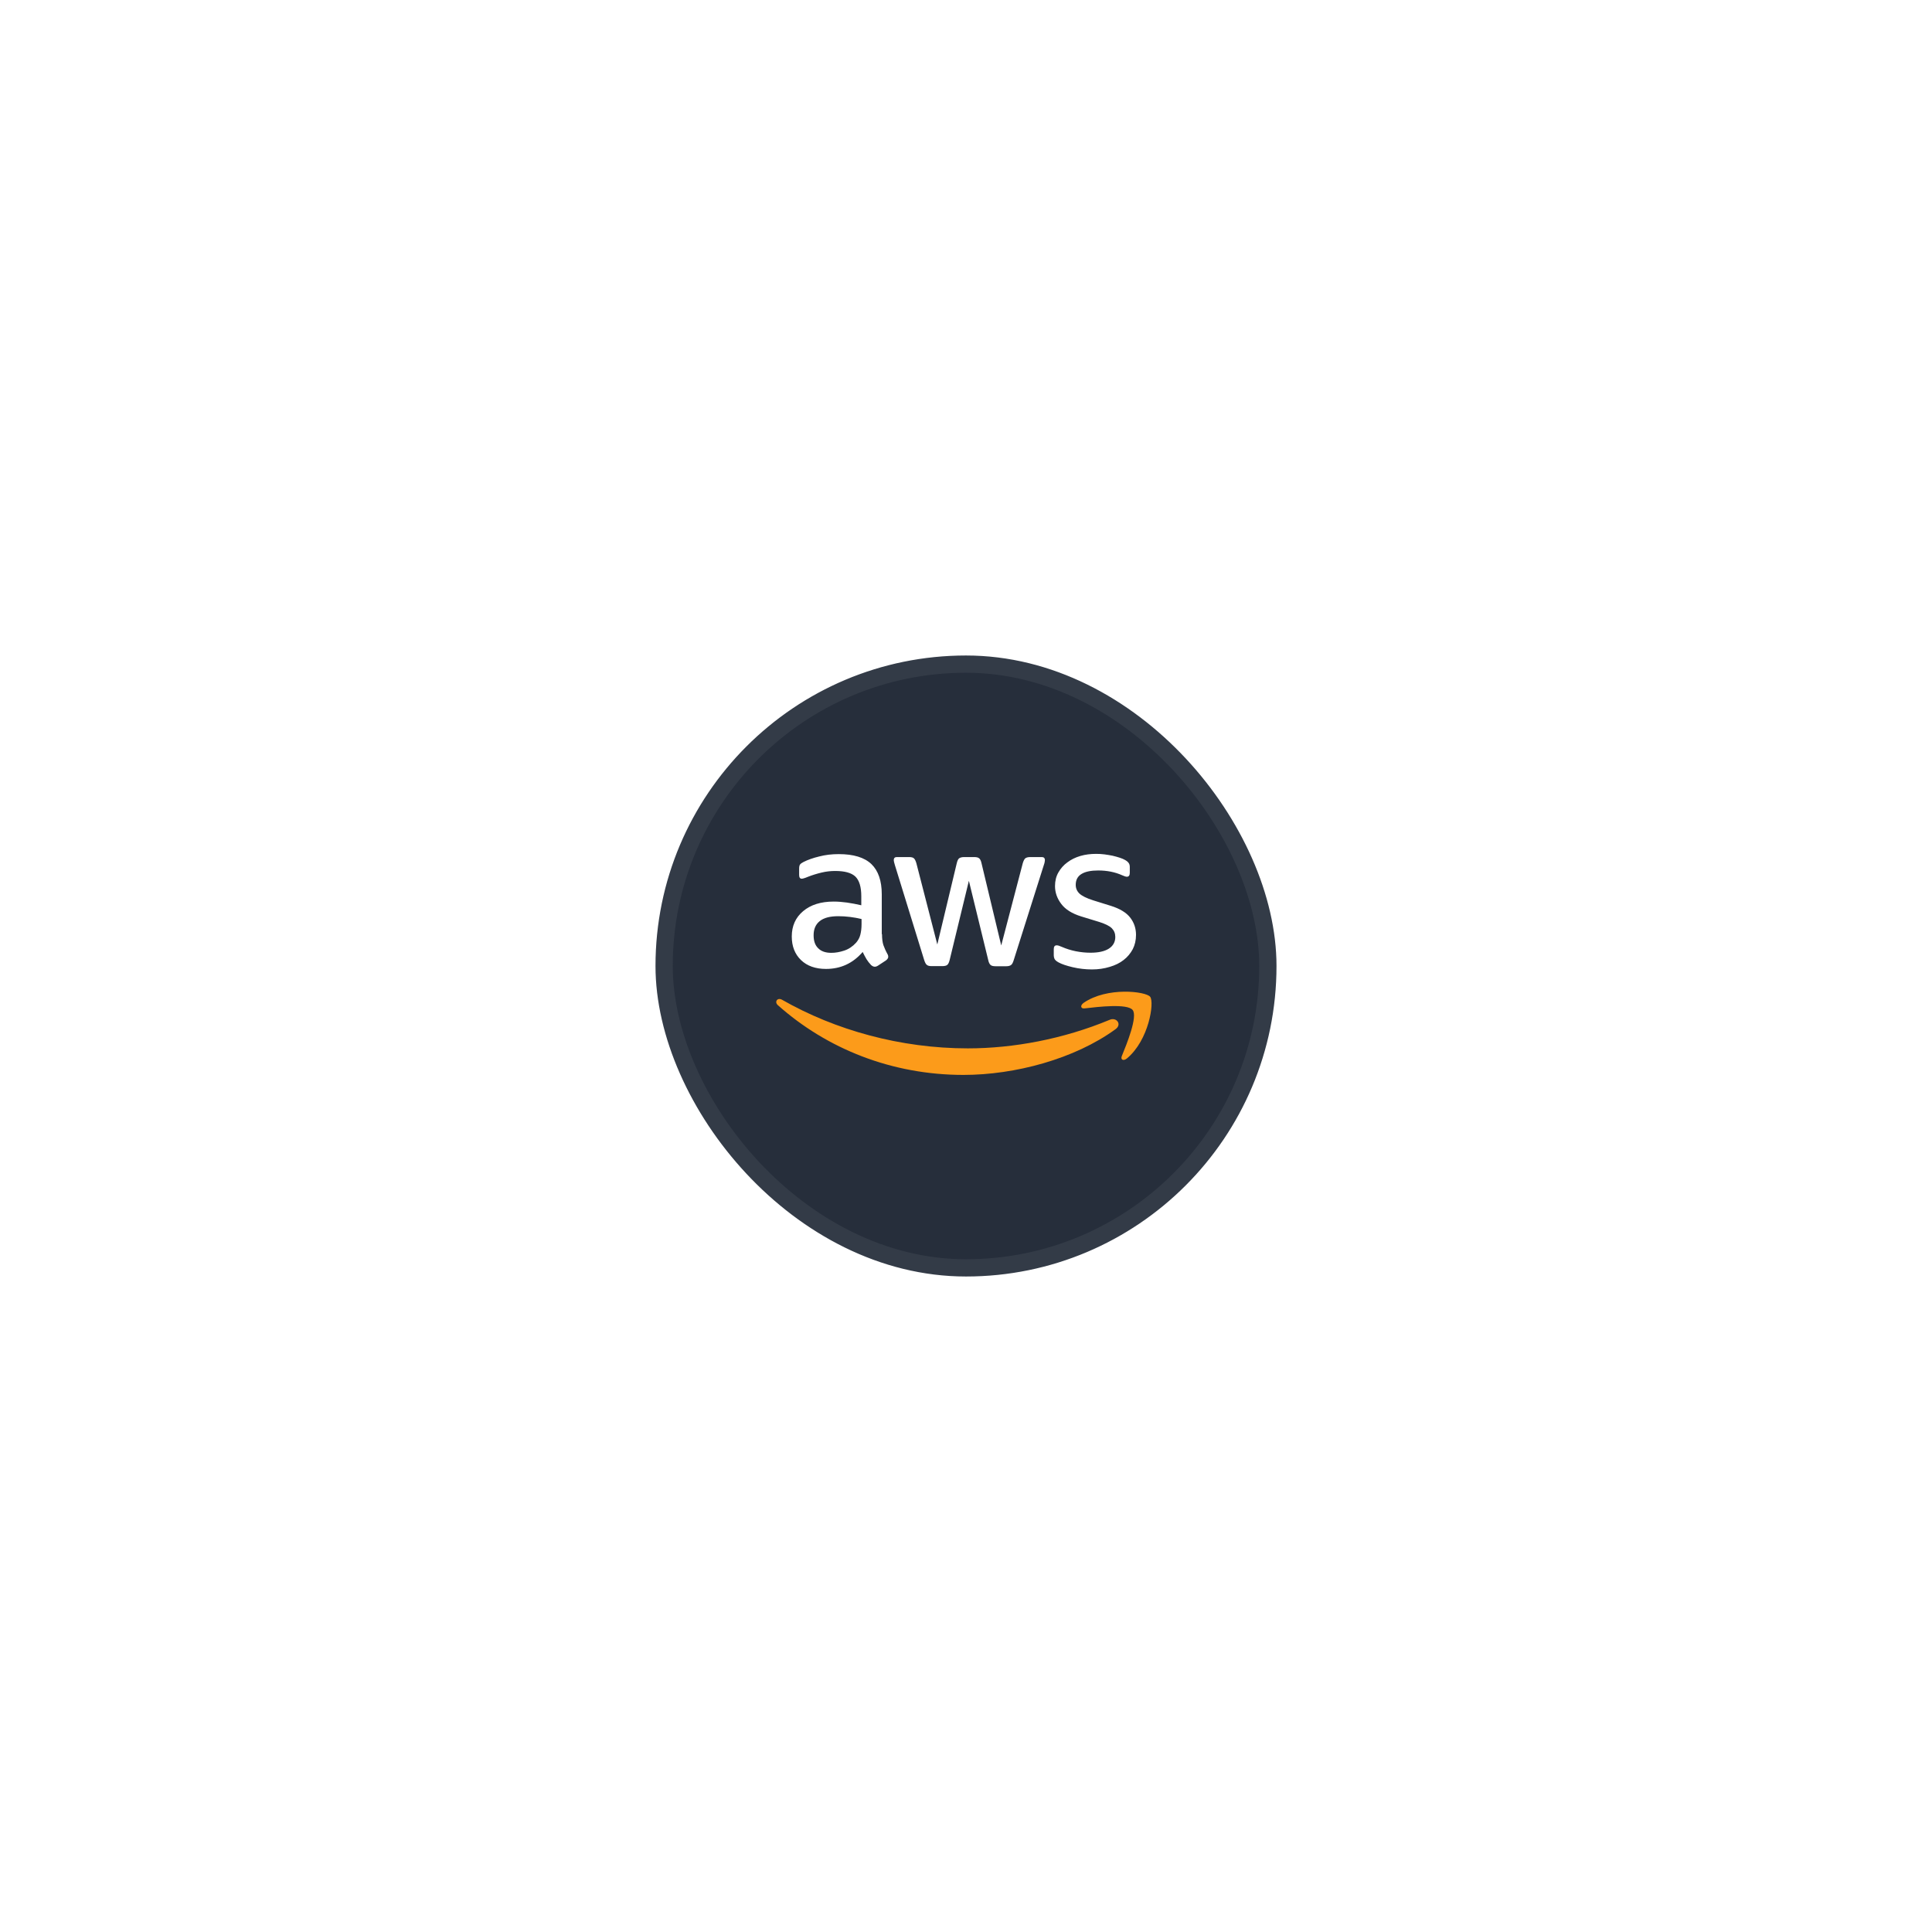 <svg width="112" height="112" viewBox="0 0 112 112" fill="none" xmlns="http://www.w3.org/2000/svg">
<g filter="url(#filter0_bd_8794_2022)">
<rect x="24" y="24" width="64" height="64" rx="16" fill="url(#paint0_linear_8794_2022)" shape-rendering="crispEdges"/>
<rect x="38.5" y="38.5" width="35" height="35" rx="17.5" fill="#262E3B"/>
<g clip-path="url(#clip0_8794_2022)">
<path d="M51.131 54.154C51.131 54.417 51.16 54.631 51.211 54.788C51.269 54.945 51.341 55.116 51.443 55.301C51.479 55.358 51.493 55.415 51.493 55.465C51.493 55.536 51.45 55.607 51.356 55.679L50.9 55.978C50.835 56.021 50.77 56.042 50.712 56.042C50.639 56.042 50.567 56.007 50.495 55.942C50.393 55.835 50.306 55.721 50.234 55.607C50.162 55.486 50.09 55.351 50.01 55.187C49.445 55.843 48.736 56.17 47.883 56.17C47.275 56.17 46.79 55.999 46.435 55.657C46.081 55.315 45.9 54.859 45.9 54.289C45.9 53.683 46.117 53.191 46.558 52.821C47 52.45 47.586 52.265 48.331 52.265C48.577 52.265 48.83 52.286 49.098 52.322C49.366 52.358 49.641 52.415 49.93 52.479V51.959C49.93 51.417 49.815 51.039 49.59 50.818C49.359 50.597 48.968 50.491 48.411 50.491C48.157 50.491 47.897 50.519 47.629 50.583C47.361 50.647 47.101 50.726 46.848 50.825C46.732 50.875 46.645 50.904 46.594 50.918C46.544 50.932 46.508 50.94 46.479 50.94C46.377 50.94 46.327 50.868 46.327 50.719V50.369C46.327 50.255 46.341 50.17 46.377 50.12C46.414 50.07 46.479 50.02 46.58 49.97C46.833 49.842 47.137 49.735 47.492 49.65C47.846 49.557 48.223 49.514 48.621 49.514C49.482 49.514 50.111 49.707 50.516 50.092C50.914 50.476 51.117 51.061 51.117 51.845V54.154H51.131ZM48.194 55.237C48.432 55.237 48.678 55.194 48.939 55.108C49.199 55.023 49.431 54.866 49.626 54.652C49.742 54.517 49.829 54.367 49.872 54.196C49.916 54.025 49.945 53.819 49.945 53.576V53.277C49.735 53.227 49.511 53.184 49.279 53.156C49.047 53.127 48.823 53.113 48.599 53.113C48.114 53.113 47.76 53.206 47.521 53.398C47.282 53.591 47.166 53.861 47.166 54.218C47.166 54.553 47.253 54.802 47.434 54.973C47.608 55.151 47.861 55.237 48.194 55.237ZM54.004 56.007C53.874 56.007 53.787 55.985 53.729 55.935C53.671 55.892 53.62 55.793 53.577 55.657L51.877 50.148C51.833 50.006 51.812 49.913 51.812 49.864C51.812 49.749 51.869 49.685 51.985 49.685H52.694C52.832 49.685 52.926 49.707 52.977 49.757C53.034 49.799 53.078 49.899 53.121 50.035L54.337 54.752L55.466 50.035C55.502 49.892 55.545 49.799 55.603 49.757C55.661 49.714 55.762 49.685 55.893 49.685H56.471C56.609 49.685 56.703 49.707 56.761 49.757C56.819 49.799 56.869 49.899 56.898 50.035L58.042 54.809L59.293 50.035C59.337 49.892 59.388 49.799 59.438 49.757C59.496 49.714 59.59 49.685 59.72 49.685H60.393C60.509 49.685 60.574 49.742 60.574 49.864C60.574 49.899 60.567 49.935 60.56 49.977C60.552 50.02 60.538 50.077 60.509 50.156L58.765 55.664C58.722 55.807 58.671 55.9 58.613 55.942C58.555 55.985 58.461 56.014 58.338 56.014H57.716C57.578 56.014 57.484 55.992 57.426 55.942C57.369 55.892 57.318 55.8 57.289 55.657L56.167 51.061L55.053 55.65C55.017 55.793 54.974 55.885 54.916 55.935C54.858 55.985 54.757 56.007 54.626 56.007H54.004ZM63.302 56.199C62.926 56.199 62.55 56.156 62.188 56.071C61.826 55.985 61.544 55.892 61.356 55.786C61.24 55.721 61.16 55.65 61.131 55.586C61.102 55.522 61.088 55.451 61.088 55.386V55.023C61.088 54.873 61.146 54.802 61.254 54.802C61.298 54.802 61.341 54.809 61.385 54.824C61.428 54.838 61.493 54.866 61.565 54.895C61.811 55.002 62.079 55.087 62.361 55.144C62.651 55.201 62.933 55.23 63.222 55.23C63.678 55.23 64.033 55.151 64.279 54.995C64.525 54.838 64.655 54.61 64.655 54.318C64.655 54.118 64.59 53.954 64.46 53.819C64.329 53.683 64.084 53.562 63.729 53.448L62.68 53.127C62.151 52.964 61.761 52.721 61.522 52.401C61.283 52.087 61.16 51.738 61.16 51.367C61.16 51.068 61.225 50.804 61.356 50.576C61.486 50.348 61.66 50.148 61.877 49.992C62.094 49.828 62.34 49.707 62.629 49.621C62.919 49.536 63.222 49.5 63.541 49.5C63.7 49.5 63.866 49.507 64.026 49.529C64.192 49.55 64.344 49.578 64.496 49.607C64.641 49.642 64.778 49.678 64.908 49.721C65.039 49.764 65.14 49.806 65.212 49.849C65.314 49.906 65.386 49.963 65.429 50.027C65.473 50.084 65.495 50.163 65.495 50.263V50.597C65.495 50.747 65.437 50.825 65.328 50.825C65.27 50.825 65.176 50.797 65.053 50.74C64.641 50.555 64.178 50.462 63.664 50.462C63.251 50.462 62.926 50.526 62.701 50.662C62.477 50.797 62.361 51.004 62.361 51.296C62.361 51.495 62.434 51.666 62.578 51.802C62.723 51.937 62.991 52.073 63.374 52.194L64.402 52.514C64.923 52.678 65.299 52.907 65.523 53.199C65.748 53.491 65.856 53.826 65.856 54.196C65.856 54.503 65.791 54.781 65.668 55.023C65.538 55.265 65.364 55.479 65.14 55.65C64.916 55.828 64.648 55.957 64.337 56.049C64.011 56.149 63.671 56.199 63.302 56.199Z" fill="white"/>
<path fill-rule="evenodd" clip-rule="evenodd" d="M64.669 59.663C62.289 61.395 58.83 62.314 55.856 62.314C51.688 62.314 47.933 60.796 45.096 58.274C44.872 58.074 45.075 57.803 45.342 57.96C48.41 59.713 52.195 60.775 56.109 60.775C58.75 60.775 61.652 60.233 64.322 59.122C64.72 58.944 65.06 59.378 64.669 59.663Z" fill="#FC9B1A"/>
<path fill-rule="evenodd" clip-rule="evenodd" d="M65.661 58.551C65.357 58.166 63.649 58.366 62.875 58.458C62.644 58.487 62.607 58.287 62.817 58.138C64.177 57.197 66.413 57.468 66.674 57.782C66.934 58.102 66.602 60.304 65.328 61.359C65.133 61.523 64.945 61.437 65.031 61.224C65.321 60.518 65.965 58.929 65.661 58.551Z" fill="#FC9B1A"/>
</g>
<rect x="38.5" y="38.5" width="35" height="35" rx="17.5" stroke="#333B47"/>
<rect x="24.5" y="24.5" width="63" height="63" rx="15.5" stroke="white" stroke-opacity="0.04" shape-rendering="crispEdges"/>
</g>
<defs>
<filter id="filter0_bd_8794_2022" x="-10" y="-10" width="132" height="132" filterUnits="userSpaceOnUse" color-interpolation-filters="sRGB">
<feFlood flood-opacity="0" result="BackgroundImageFix"/>
<feGaussianBlur in="BackgroundImageFix" stdDeviation="17"/>
<feComposite in2="SourceAlpha" operator="in" result="effect1_backgroundBlur_8794_2022"/>
<feColorMatrix in="SourceAlpha" type="matrix" values="0 0 0 0 0 0 0 0 0 0 0 0 0 0 0 0 0 0 127 0" result="hardAlpha"/>
<feOffset/>
<feGaussianBlur stdDeviation="12"/>
<feComposite in2="hardAlpha" operator="out"/>
<feColorMatrix type="matrix" values="0 0 0 0 1 0 0 0 0 1 0 0 0 0 1 0 0 0 0.02 0"/>
<feBlend mode="normal" in2="effect1_backgroundBlur_8794_2022" result="effect2_dropShadow_8794_2022"/>
<feBlend mode="normal" in="SourceGraphic" in2="effect2_dropShadow_8794_2022" result="shape"/>
</filter>
<linearGradient id="paint0_linear_8794_2022" x1="56" y1="24" x2="56" y2="88" gradientUnits="userSpaceOnUse">
<stop stop-color="white" stop-opacity="0.05"/>
<stop offset="1" stop-color="white" stop-opacity="0.03"/>
</linearGradient>
<clipPath id="clip0_8794_2022">
<rect width="22" height="13" fill="white" transform="translate(45 49.5)"/>
</clipPath>
</defs>
</svg>
